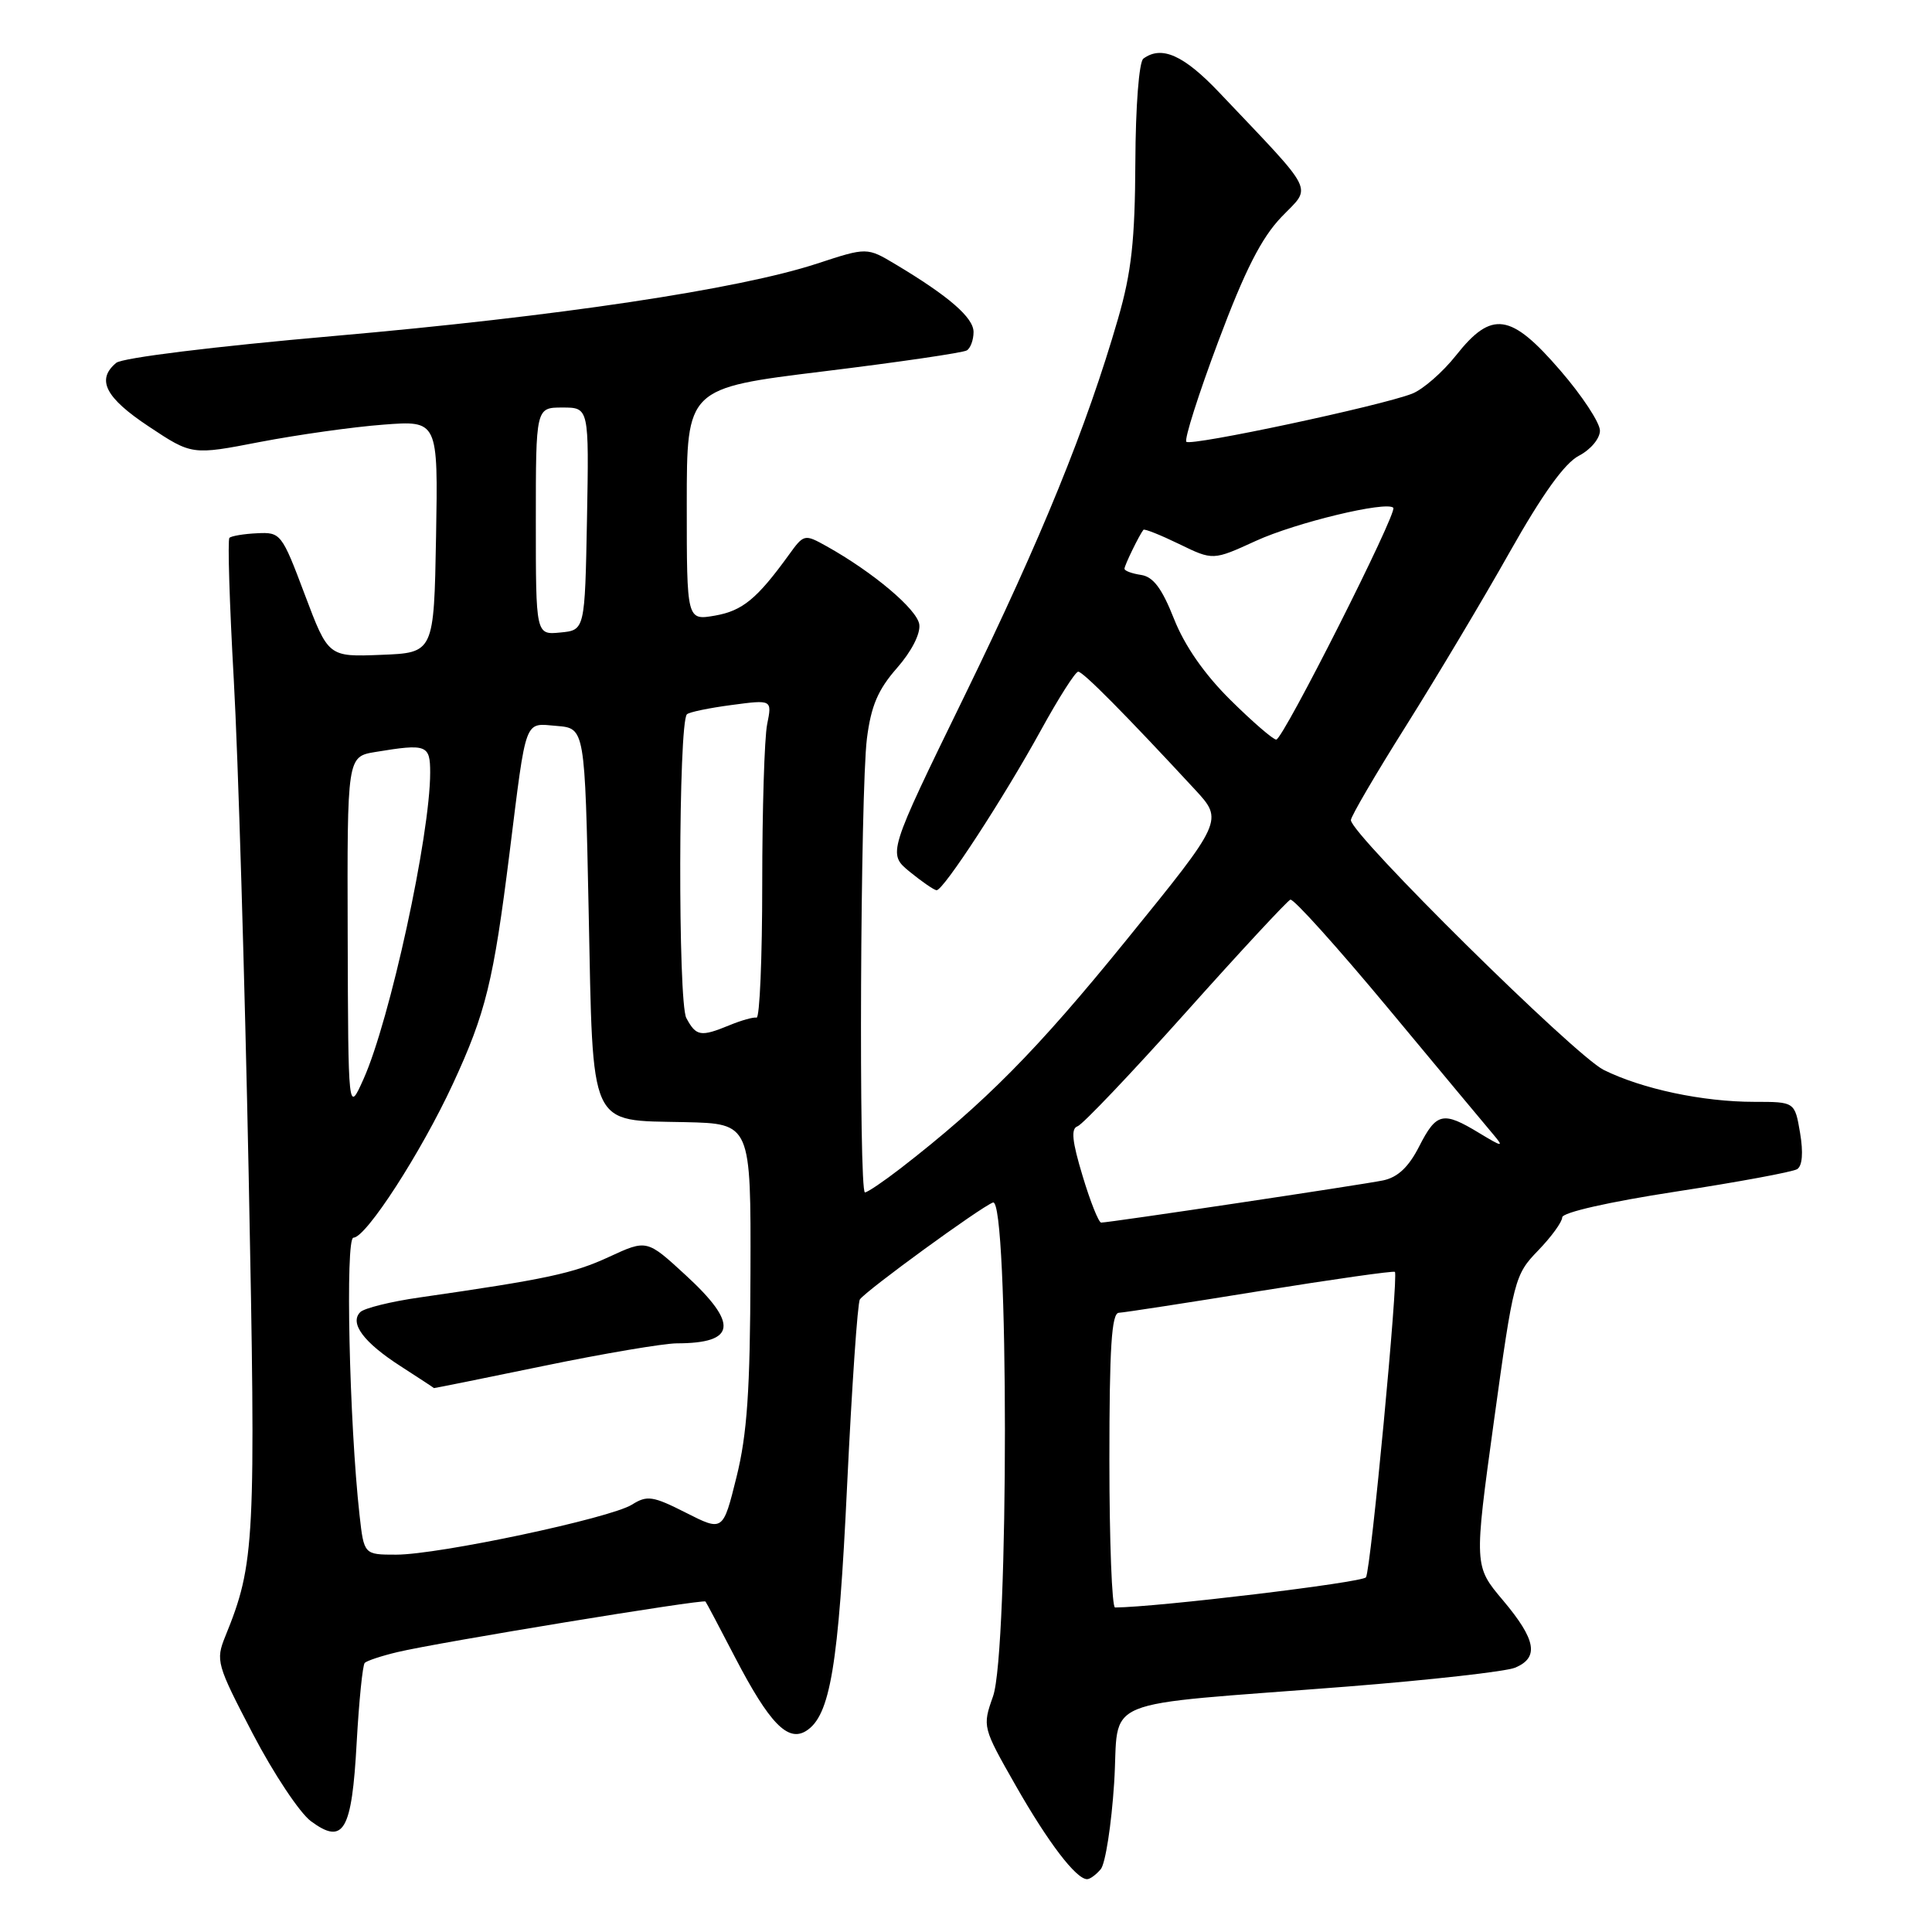<?xml version="1.0" encoding="UTF-8" standalone="no"?>
<!DOCTYPE svg PUBLIC "-//W3C//DTD SVG 1.1//EN" "http://www.w3.org/Graphics/SVG/1.1/DTD/svg11.dtd" >
<svg xmlns="http://www.w3.org/2000/svg" xmlns:xlink="http://www.w3.org/1999/xlink" version="1.1" viewBox="0 0 256 256">
 <g >
 <path fill="currentColor"
d=" M 145.86 247.67 C 146.47 246.93 147.27 241.80 147.63 236.26 C 148.39 224.60 144.70 226.13 178.50 223.48 C 189.50 222.61 199.51 221.49 200.75 220.98 C 203.97 219.64 203.55 217.28 199.16 212.06 C 195.31 207.50 195.31 207.50 197.96 188.25 C 200.55 169.49 200.70 168.91 203.81 165.70 C 205.56 163.89 207.00 161.91 207.00 161.31 C 207.00 160.66 213.17 159.26 222.02 157.90 C 230.29 156.63 237.53 155.29 238.13 154.92 C 238.82 154.49 238.96 152.74 238.52 150.12 C 237.82 146.00 237.82 146.00 232.46 146.00 C 225.62 146.00 217.61 144.30 212.50 141.77 C 208.67 139.87 179.00 110.56 179.00 108.67 C 179.00 108.18 182.30 102.54 186.33 96.14 C 190.35 89.74 196.53 79.40 200.04 73.16 C 204.38 65.47 207.32 61.37 209.21 60.39 C 210.77 59.58 212.00 58.11 212.00 57.06 C 212.00 56.02 209.64 52.43 206.75 49.09 C 200.18 41.47 197.67 41.10 192.94 47.08 C 191.16 49.33 188.53 51.62 187.10 52.17 C 182.90 53.80 157.81 59.14 157.20 58.54 C 156.90 58.23 158.80 52.25 161.43 45.24 C 164.96 35.81 167.14 31.53 169.80 28.75 C 173.84 24.55 174.55 25.96 161.55 12.25 C 156.85 7.30 153.92 5.99 151.50 7.77 C 150.93 8.19 150.47 14.06 150.44 21.50 C 150.39 31.87 149.93 36.07 148.14 42.25 C 143.98 56.62 138.02 71.25 127.79 92.24 C 117.61 113.11 117.61 113.11 120.55 115.52 C 122.17 116.84 123.77 117.94 124.10 117.96 C 124.99 118.02 133.03 105.67 137.93 96.75 C 140.27 92.49 142.49 89.00 142.87 89.00 C 143.51 89.00 149.10 94.64 158.32 104.60 C 162.12 108.71 162.12 108.71 149.22 124.60 C 137.38 139.20 130.48 146.17 119.36 154.79 C 117.08 156.55 114.94 158.00 114.61 158.00 C 113.77 158.00 114.00 104.81 114.87 97.87 C 115.42 93.54 116.33 91.39 118.85 88.52 C 120.79 86.31 121.99 83.96 121.81 82.73 C 121.51 80.73 115.69 75.82 109.53 72.38 C 106.60 70.75 106.52 70.76 104.53 73.52 C 100.31 79.35 98.39 80.93 94.75 81.57 C 91.00 82.22 91.00 82.22 91.00 66.82 C 91.00 51.43 91.00 51.43 109.11 49.21 C 119.07 47.99 127.62 46.74 128.11 46.43 C 128.60 46.13 129.00 45.03 129.00 43.99 C 129.00 42.09 125.73 39.25 118.69 35.04 C 114.88 32.76 114.88 32.76 108.29 34.92 C 97.91 38.33 73.86 41.93 44.15 44.53 C 28.39 45.91 16.21 47.41 15.40 48.08 C 12.73 50.30 13.95 52.69 19.71 56.51 C 25.43 60.31 25.43 60.31 34.46 58.56 C 39.43 57.61 46.77 56.57 50.78 56.27 C 58.05 55.71 58.05 55.71 57.78 71.10 C 57.50 86.50 57.50 86.50 50.50 86.77 C 43.50 87.05 43.50 87.05 40.38 78.77 C 37.34 70.69 37.19 70.50 34.06 70.66 C 32.30 70.74 30.65 71.02 30.40 71.27 C 30.15 71.52 30.41 80.00 30.98 90.11 C 31.55 100.23 32.43 129.70 32.95 155.61 C 33.92 204.53 33.79 207.13 29.85 216.83 C 28.56 220.03 28.70 220.54 33.50 229.74 C 36.25 235.01 39.72 240.23 41.20 241.32 C 45.53 244.52 46.62 242.64 47.26 230.92 C 47.57 225.38 48.05 220.62 48.33 220.34 C 48.61 220.06 50.56 219.41 52.67 218.91 C 57.98 217.64 93.21 211.86 93.48 212.21 C 93.61 212.37 95.39 215.73 97.43 219.67 C 101.94 228.33 104.39 230.87 106.81 229.36 C 110.01 227.36 111.11 220.79 112.25 196.75 C 112.88 183.69 113.63 172.63 113.94 172.18 C 114.75 171.01 129.87 159.99 131.57 159.34 C 133.68 158.53 133.69 218.80 131.58 224.78 C 130.16 228.79 130.19 228.88 134.60 236.62 C 138.89 244.15 142.59 249.00 144.05 249.00 C 144.44 249.00 145.25 248.40 145.86 247.67 Z  M 147.00 193.50 C 147.00 178.59 147.29 173.99 148.25 173.95 C 148.94 173.92 157.38 172.62 167.00 171.06 C 176.62 169.51 184.65 168.37 184.83 168.53 C 185.33 168.98 181.65 207.94 181.00 209.00 C 180.58 209.69 153.28 212.97 147.75 213.00 C 147.34 213.00 147.00 204.22 147.00 193.50 Z  M 47.64 200.75 C 46.28 188.54 45.74 164.00 46.83 164.00 C 48.50 164.00 55.80 152.71 60.01 143.62 C 64.37 134.20 65.39 130.04 67.52 113.00 C 69.79 94.83 69.42 95.83 73.78 96.19 C 77.50 96.50 77.50 96.50 78.00 120.72 C 78.60 149.92 77.91 148.41 90.78 148.69 C 99.50 148.89 99.50 148.89 99.44 168.69 C 99.40 184.25 99.00 190.05 97.59 195.72 C 95.80 202.93 95.80 202.93 90.90 200.45 C 86.50 198.22 85.75 198.11 83.74 199.37 C 80.88 201.17 58.13 206.00 52.50 206.00 C 48.23 206.00 48.23 206.00 47.64 200.75 Z  M 72.00 181.00 C 79.97 179.35 87.93 178.01 89.67 178.00 C 97.56 177.99 97.89 175.43 90.85 168.96 C 85.71 164.23 85.71 164.23 80.69 166.55 C 75.97 168.74 72.40 169.50 55.60 171.92 C 51.80 172.46 48.26 173.34 47.74 173.86 C 46.28 175.32 48.18 177.88 53.10 181.04 C 55.52 182.60 57.50 183.90 57.50 183.93 C 57.50 183.96 64.03 182.65 72.00 181.00 Z  M 143.45 155.82 C 142.06 151.23 141.88 149.54 142.78 149.24 C 143.44 149.02 149.89 142.24 157.11 134.17 C 164.32 126.10 170.57 119.37 170.98 119.21 C 171.40 119.05 177.27 125.58 184.03 133.71 C 190.79 141.84 197.03 149.34 197.91 150.37 C 199.31 152.03 199.09 152.00 196.00 150.13 C 191.20 147.22 190.34 147.41 188.04 151.92 C 186.65 154.65 185.21 156.00 183.27 156.41 C 180.45 156.99 146.99 162.00 145.91 162.00 C 145.58 162.00 144.47 159.22 143.45 155.82 Z  M 46.07 123.88 C 46.00 100.26 46.00 100.26 49.75 99.64 C 56.54 98.52 57.00 98.69 57.00 102.37 C 57.00 110.67 51.67 135.18 48.16 143.00 C 46.14 147.50 46.14 147.50 46.07 123.88 Z  M 90.94 134.89 C 89.82 132.79 89.89 95.77 91.02 94.65 C 91.30 94.36 93.96 93.81 96.92 93.42 C 102.31 92.70 102.31 92.70 101.65 95.98 C 101.29 97.78 101.00 107.29 101.00 117.12 C 101.00 126.96 100.66 134.93 100.25 134.84 C 99.84 134.75 98.23 135.20 96.68 135.84 C 92.84 137.42 92.24 137.32 90.94 134.89 Z  M 163.04 92.75 C 159.59 89.34 156.97 85.57 155.56 82.00 C 153.96 77.95 152.81 76.42 151.19 76.18 C 149.99 76.00 149.00 75.64 149.00 75.36 C 149.00 74.90 150.97 70.87 151.51 70.20 C 151.65 70.04 153.78 70.89 156.25 72.09 C 160.73 74.27 160.73 74.27 166.41 71.67 C 171.69 69.25 183.69 66.36 184.62 67.28 C 185.21 67.88 170.01 98.00 169.11 98.00 C 168.69 98.00 165.96 95.64 163.04 92.75 Z  M 71.00 69.06 C 71.00 54.00 71.00 54.00 74.53 54.00 C 78.05 54.00 78.05 54.00 77.78 68.75 C 77.50 83.50 77.50 83.50 74.25 83.81 C 71.00 84.13 71.00 84.13 71.00 69.06 Z "/>
</g>
</svg>